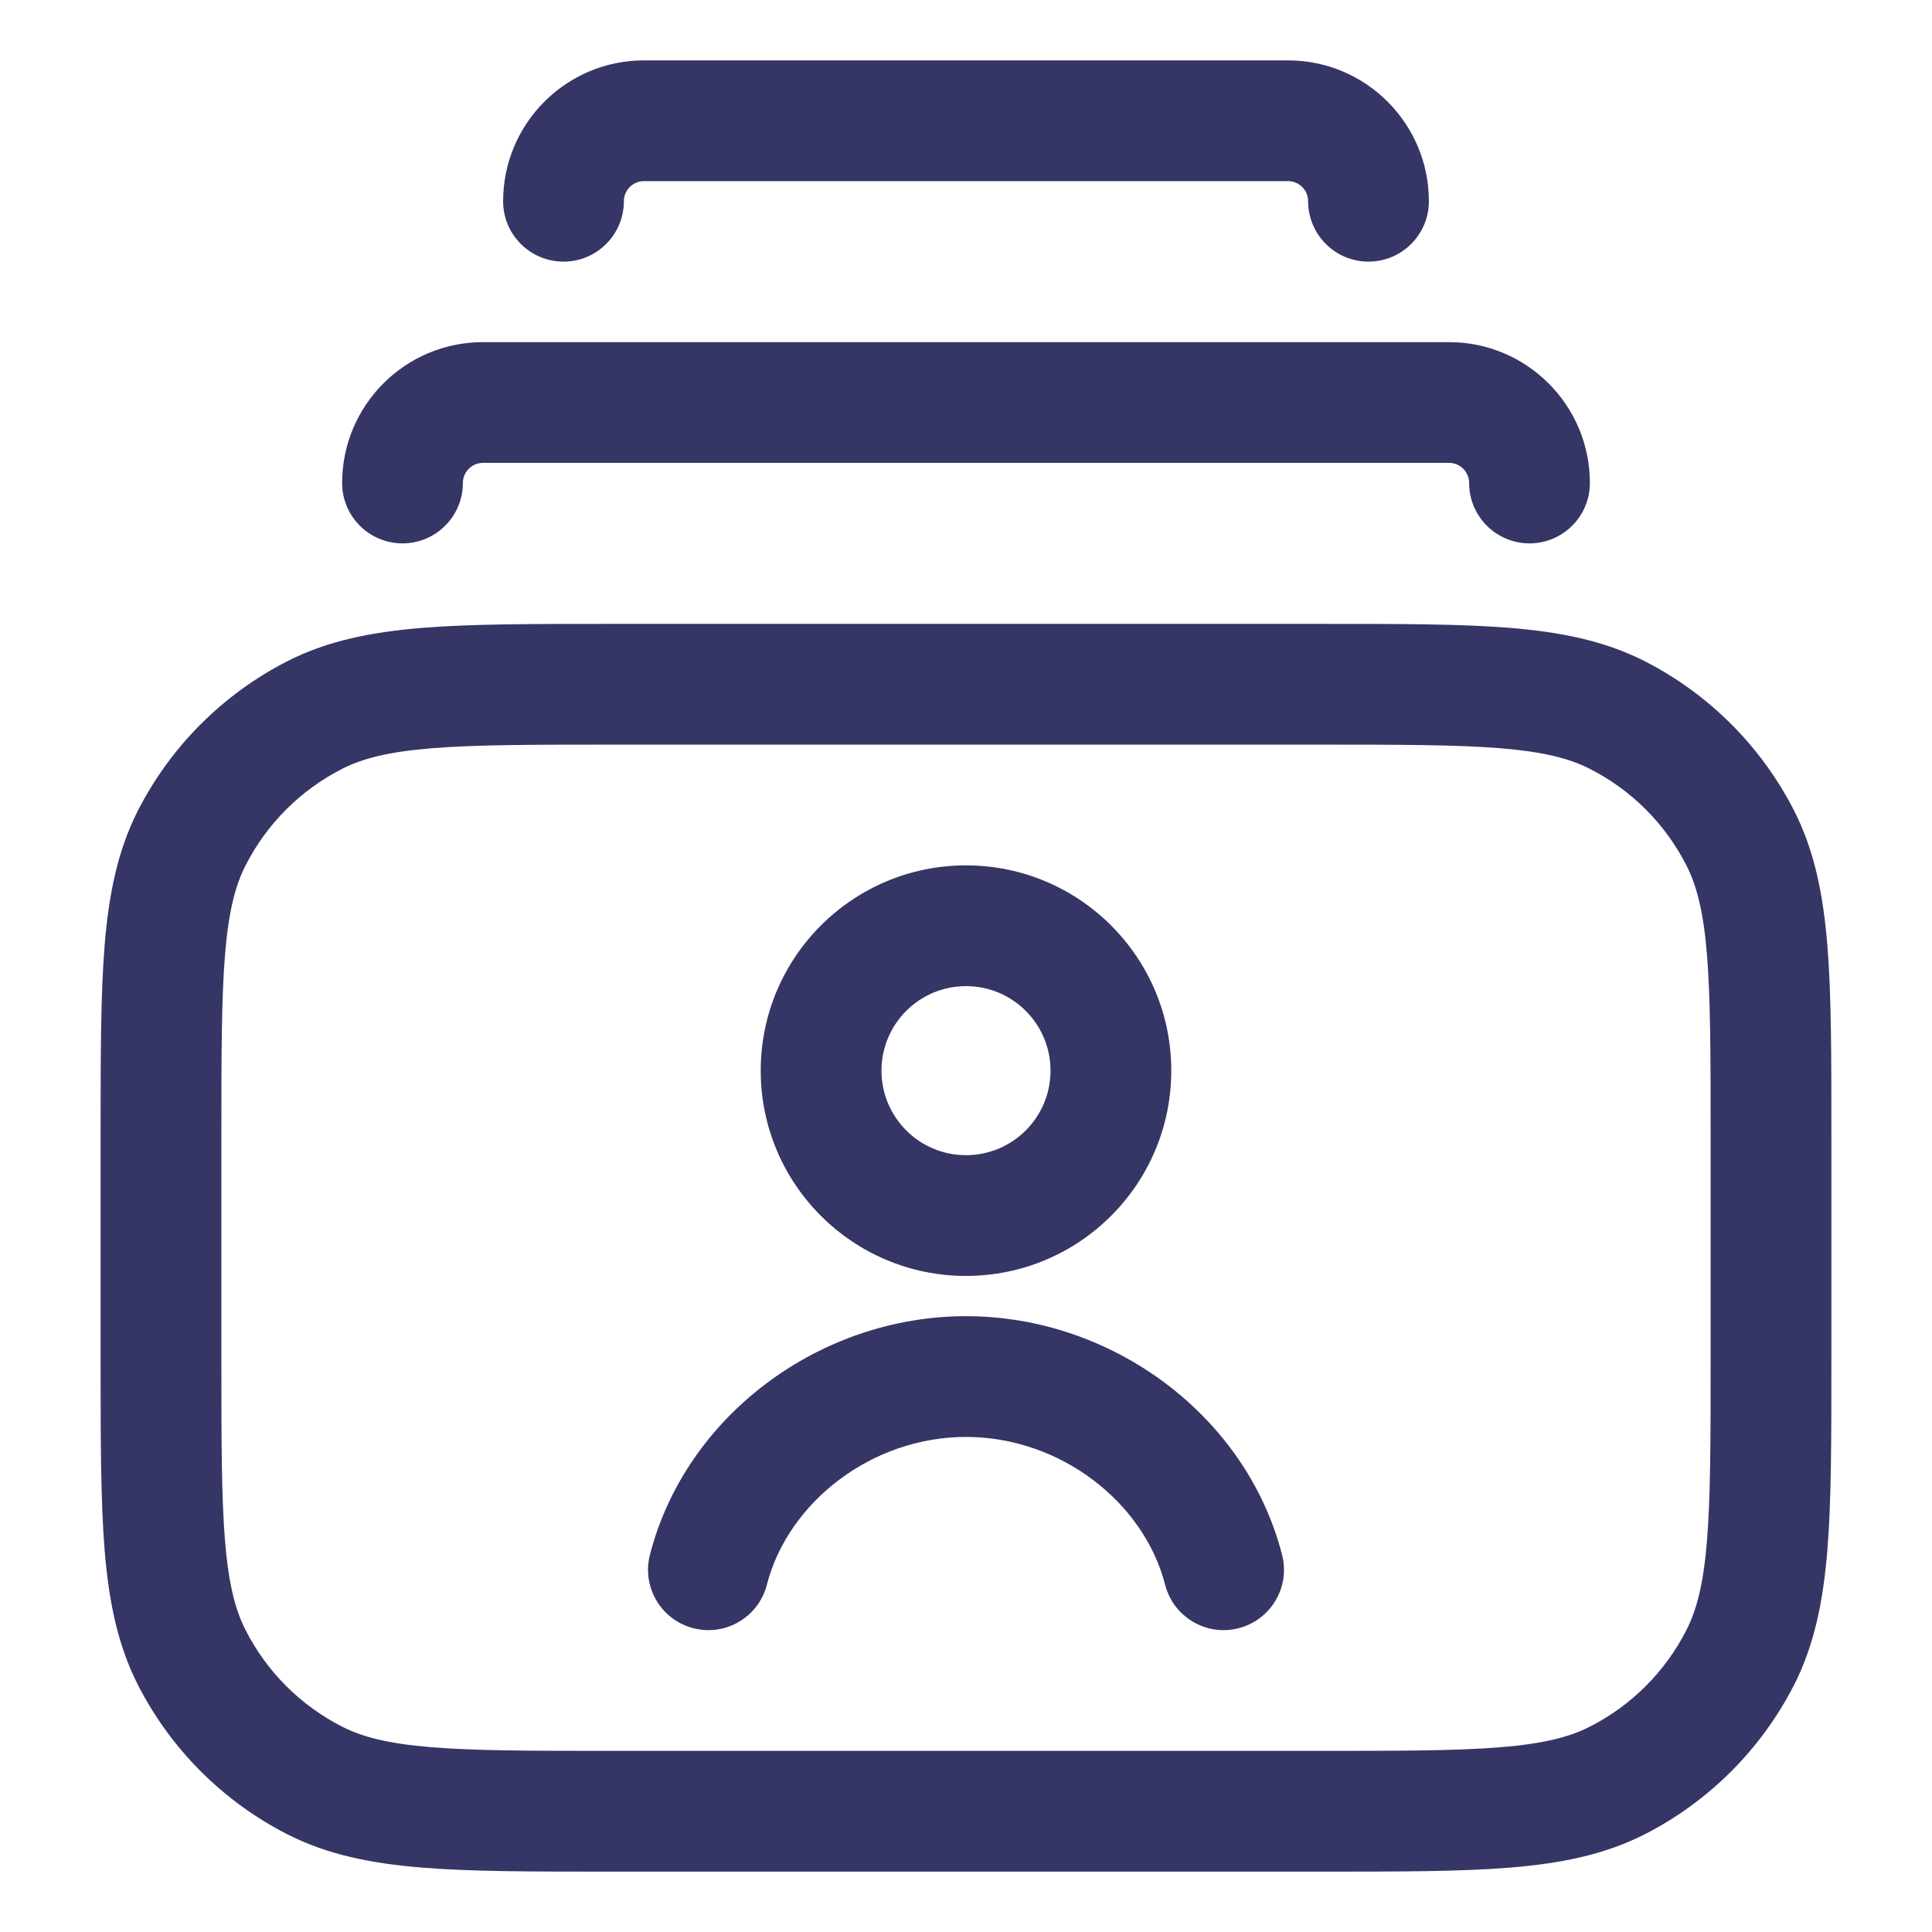 <svg width="24" height="24" viewBox="0 0 24 24" fill="none" xmlns="http://www.w3.org/2000/svg">
<path d="M8 0.75C7.034 0.75 6.25 1.534 6.25 2.5C6.25 2.914 6.586 3.25 7 3.25C7.414 3.25 7.75 2.914 7.75 2.5C7.75 2.362 7.862 2.25 8 2.25H16C16.138 2.25 16.25 2.362 16.25 2.5C16.25 2.914 16.586 3.25 17 3.25C17.414 3.25 17.75 2.914 17.75 2.5C17.75 1.534 16.966 0.75 16 0.75H8Z" fill="#353566"/>
<path d="M4.25 6C4.25 5.034 5.034 4.25 6 4.25H18C18.966 4.25 19.75 5.034 19.75 6C19.75 6.414 19.414 6.75 19 6.75C18.586 6.75 18.25 6.414 18.25 6C18.25 5.862 18.138 5.75 18 5.75H6C5.862 5.75 5.75 5.862 5.75 6C5.75 6.414 5.414 6.75 5 6.75C4.586 6.75 4.25 6.414 4.25 6Z" fill="#353566"/>
<path d="M12 17.85C10.832 17.85 9.791 18.657 9.526 19.687C9.423 20.088 9.014 20.33 8.613 20.226C8.212 20.123 7.97 19.714 8.074 19.313C8.519 17.583 10.186 16.35 12 16.35C13.814 16.35 15.481 17.583 15.926 19.313C16.03 19.714 15.788 20.123 15.387 20.226C14.986 20.33 14.577 20.088 14.474 19.687C14.209 18.657 13.168 17.85 12 17.85Z" fill="#353566"/>
<path fill-rule="evenodd" clip-rule="evenodd" d="M12 10.75C10.592 10.75 9.45 11.892 9.45 13.3C9.45 14.708 10.592 15.85 12 15.85C13.408 15.85 14.55 14.708 14.55 13.3C14.55 11.892 13.408 10.75 12 10.75ZM10.95 13.3C10.95 12.72 11.42 12.25 12 12.25C12.58 12.25 13.05 12.72 13.05 13.3C13.05 13.88 12.58 14.35 12 14.35C11.42 14.35 10.95 13.88 10.95 13.3Z" fill="#353566"/>
<path fill-rule="evenodd" clip-rule="evenodd" d="M7.567 7.75H16.433C17.385 7.75 18.146 7.75 18.76 7.8C19.39 7.852 19.932 7.96 20.43 8.213C21.229 8.621 21.879 9.271 22.287 10.07C22.54 10.568 22.648 11.11 22.7 11.74C22.75 12.354 22.75 13.115 22.75 14.067V16.933C22.75 17.885 22.75 18.646 22.7 19.26C22.648 19.89 22.54 20.432 22.287 20.93C21.879 21.729 21.229 22.379 20.43 22.787C19.932 23.04 19.39 23.148 18.76 23.2C18.146 23.25 17.385 23.25 16.433 23.25H7.567C6.615 23.25 5.854 23.25 5.24 23.2C4.61 23.148 4.068 23.04 3.571 22.787C2.771 22.379 2.121 21.729 1.713 20.93C1.46 20.432 1.352 19.89 1.3 19.26C1.25 18.646 1.25 17.885 1.25 16.933V14.067C1.25 13.115 1.25 12.354 1.3 11.74C1.352 11.11 1.46 10.568 1.713 10.07C2.121 9.271 2.771 8.621 3.571 8.213C4.068 7.96 4.61 7.852 5.24 7.8C5.854 7.75 6.615 7.75 7.567 7.75ZM5.362 9.295C4.825 9.339 4.503 9.422 4.252 9.55C3.734 9.813 3.313 10.234 3.05 10.752C2.922 11.002 2.839 11.325 2.795 11.862C2.751 12.408 2.75 13.107 2.75 14.1V16.9C2.75 17.892 2.751 18.592 2.795 19.138C2.839 19.675 2.922 19.997 3.05 20.248C3.313 20.766 3.734 21.187 4.252 21.45C4.503 21.578 4.825 21.661 5.362 21.705C5.908 21.749 6.608 21.75 7.6 21.75H16.4C17.392 21.75 18.092 21.749 18.638 21.705C19.175 21.661 19.497 21.578 19.748 21.45C20.266 21.187 20.687 20.766 20.95 20.248C21.078 19.997 21.161 19.675 21.205 19.138C21.249 18.592 21.25 17.892 21.25 16.9V14.1C21.25 13.107 21.249 12.408 21.205 11.862C21.161 11.325 21.078 11.002 20.95 10.752C20.687 10.234 20.266 9.813 19.748 9.55C19.497 9.422 19.175 9.339 18.638 9.295C18.092 9.251 17.392 9.25 16.4 9.25H7.6C6.608 9.25 5.908 9.251 5.362 9.295Z" fill="#353566"/>
</svg>
